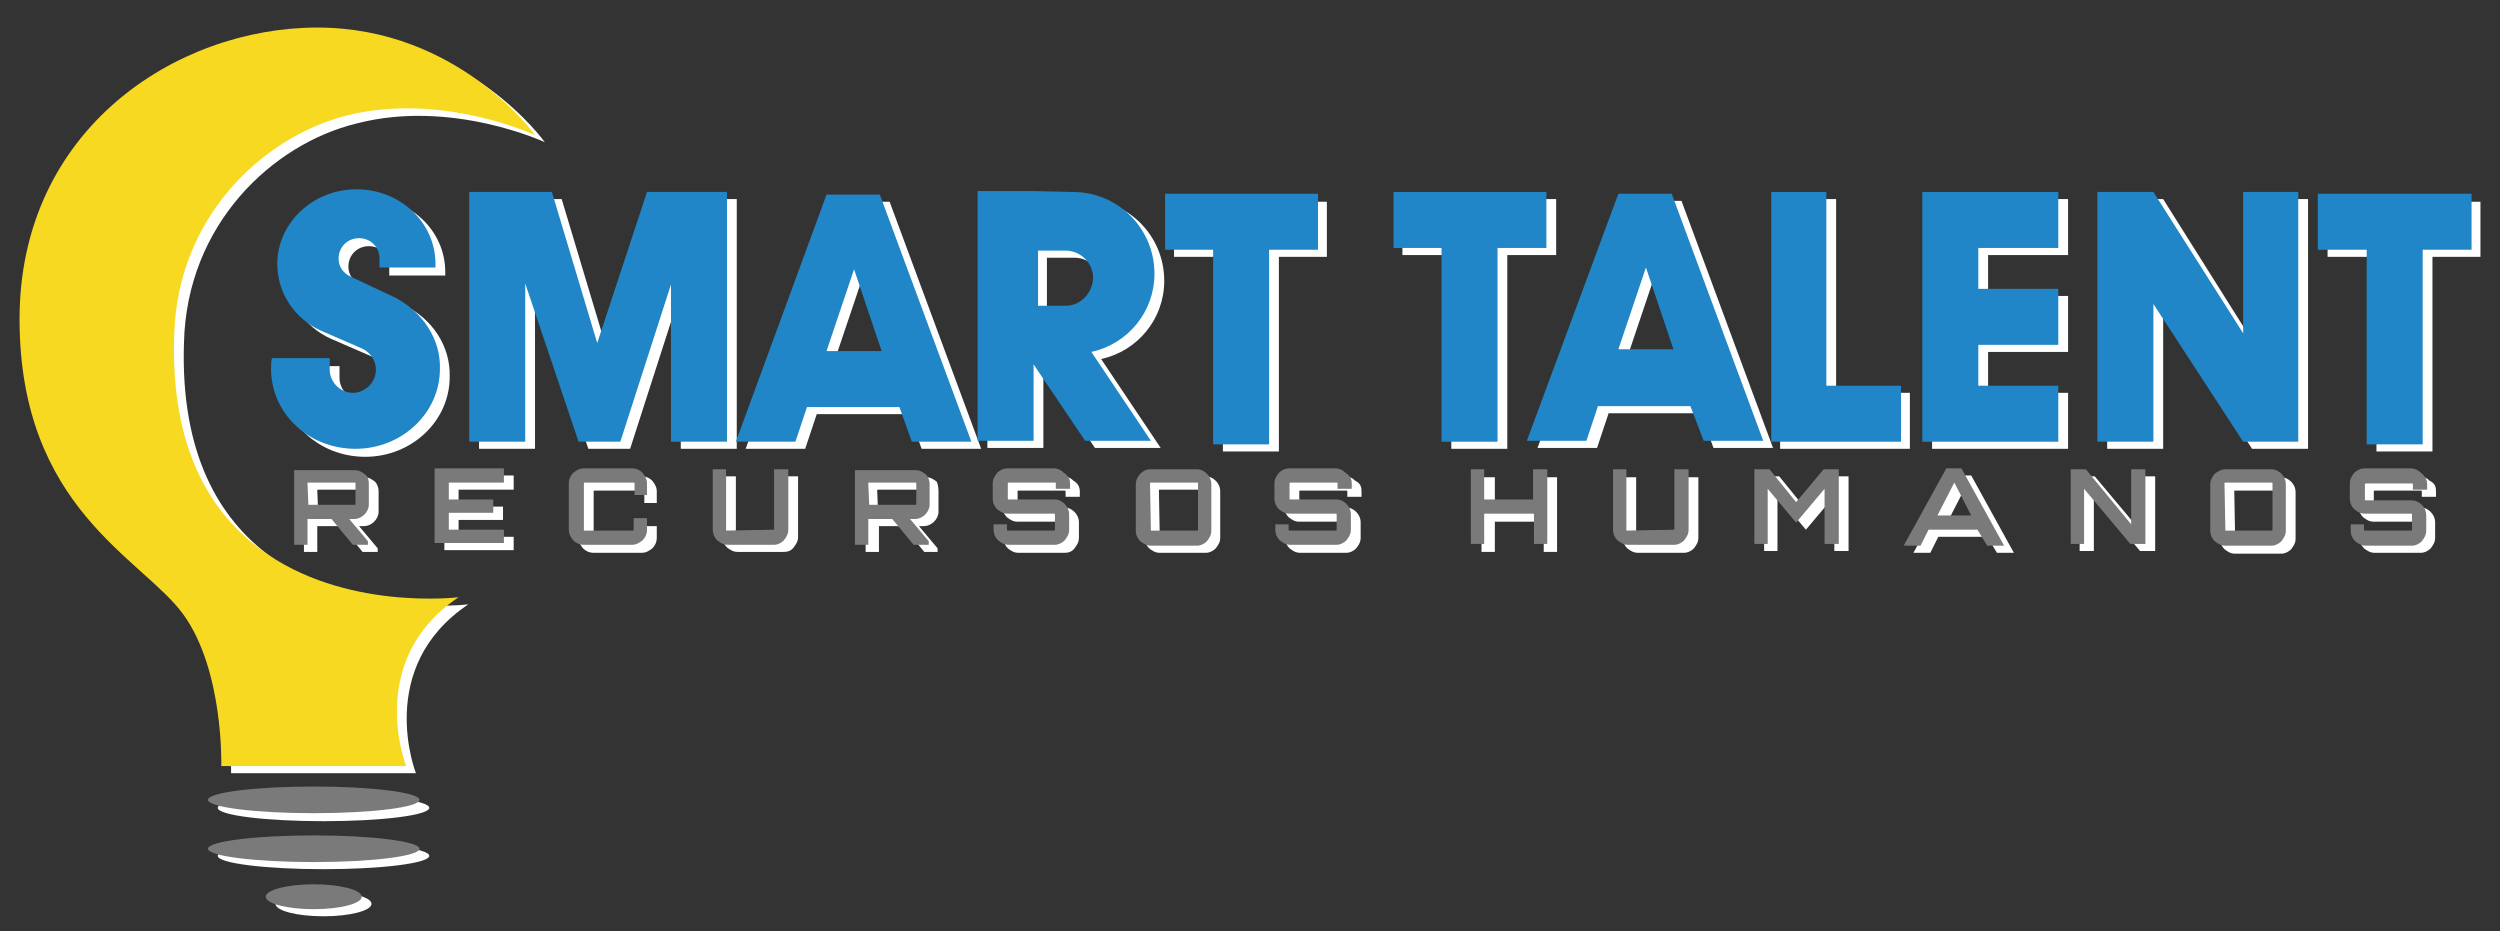 <?xml version="1.0" encoding="utf-8"?>
<!-- Generator: Adobe Illustrator 19.1.0, SVG Export Plug-In . SVG Version: 6.00 Build 0)  -->
<svg version="1.1" id="Layer_1" xmlns="http://www.w3.org/2000/svg" xmlns:xlink="http://www.w3.org/1999/xlink" x="0px" y="0px"
	 viewBox="0 0 281.3 104.8" style="enable-background:new 0 0 281.3 104.8;" xml:space="preserve">
<rect x="0" y="0" width="281.3" height="104.8" fill="#333333" stroke="none"/>
<style type="text/css">
	.st0{fill:#FFFFFF;}
	.st1{fill:#2086C7;}
	.st2{fill:#7A7A7A;}
	.st3{fill:#F7D921;}
</style>
<g>
	<g>
		<polygon class="st0" points="76.6,22.4 73.9,22.4 68.3,39.4 63.2,22.4 60.2,22.4 53.9,22.4 53.9,50.5 60.2,50.5 60.2,32.7 
			66.2,50.5 70.9,50.5 76.6,32.8 76.6,50.5 82.9,50.5 82.9,22.4 		"/>
		<polygon class="st0" points="206.6,44.2 206.6,22.4 200.3,22.4 200.3,44.2 200.3,50.5 206.6,50.5 214.9,50.5 214.9,44.2 		"/>
		<polygon class="st0" points="232.7,28.7 232.7,22.4 223.7,22.4 218.1,22.4 217.4,22.4 217.4,50.5 218.1,50.5 223.7,50.5 
			232.7,50.5 232.7,44.2 223.7,44.2 223.7,39.6 232.7,39.6 232.7,33.3 223.7,33.3 223.7,28.7 		"/>
		<path class="st0" d="M103.7,50.5h6.7l-10.3-27.8l-3,0l-3,0L83.9,50.5h6.7l1.3-3.9h10.4L103.7,50.5z M94,40.3l3.1-9.2l3.1,9.2H94z"
			/>
		<path class="st0" d="M192.8,50.4h6.7l-10.3-27.8l-3,0l-3,0L173,50.4h6.7l1.3-3.9h10.4L192.8,50.4z M183.1,40.2l3.1-9.2l3.1,9.2
			H183.1z"/>
		<path class="st0" d="M131,31.6c0-5.1-4.1-9.2-9.2-9.2l-4.4-0.1h-6.3v28.1h6.3v-8.6l0,0l5.8,8.6h7.4l-6.7-10
			C128,39.5,131,35.9,131,31.6z M120.9,35.2h-3.1V29h3.1c1.7,0,3.1,1.4,3.1,3.1S122.6,35.2,120.9,35.2z"/>
		<polygon class="st0" points="253.4,22.4 253.4,38.3 243.4,22.4 237.1,22.4 237.1,50.5 243.4,50.5 243.4,35 253.4,50.5 259.7,50.5 
			259.7,22.4 		"/>
		<polygon class="st0" points="175.1,22.4 169.6,22.4 163.3,22.4 157.8,22.4 157.8,28.7 163.3,28.7 163.3,50.5 169.6,50.5 
			169.6,28.7 175.1,28.7 		"/>
		<polygon class="st0" points="279.1,22.7 273.7,22.7 267.4,22.7 261.9,22.7 261.9,28.9 267.4,28.9 267.4,50.8 273.7,50.8 
			273.7,28.9 279.1,28.9 		"/>
		<polygon class="st0" points="149.3,22.7 143.9,22.7 137.6,22.7 132.1,22.7 132.1,28.9 137.6,28.9 137.6,50.8 143.9,50.8 
			143.9,28.9 149.3,28.9 		"/>
		<path class="st0" d="M45.6,34.4L40.5,32c-0.8-0.4-1.3-1.1-1.3-2c0-1.3,1-2.3,2.3-2.3c1.3,0,2.3,1,2.3,2.3c0,0.1,0,1,0,1h6.3l0,0
			c0-0.1,0-0.3,0-0.4c0-4.7-4-8.4-8.9-8.4s-8.9,3.8-8.9,8.4c0,3.3,2,6.2,4.9,7.5l4.6,2c0.9,0.4,1.6,1.3,1.6,2.4
			c0,1.4-1.2,2.6-2.6,2.6c-1.4,0-2.6-1.2-2.6-2.6c0-0.1,0-1.3,0-1.3h-6.5l0,0c-0.1,0.4-0.1,0.8-0.1,1.2c0,5,4.2,9,9.5,9
			c5.2,0,9.5-4,9.5-9C50.7,38.9,48.6,35.9,45.6,34.4z"/>
		<path class="st0" d="M42.6,55.3v2.3c0,0.4-0.2,0.8-0.5,1.1c-0.3,0.3-0.7,0.5-1.2,0.5h-0.5l2.1,2.5v0.4h-1.7l-2.4-2.9h-2.7h0v2.9
			h-1.5v-8.4H41c0.5,0,0.8,0.2,1.2,0.5C42.4,54.4,42.6,54.8,42.6,55.3z M35.8,57.6H41c0.1,0,0.1,0,0.1-0.1v-2.3c0-0.1,0-0.1-0.1-0.1
			h-5.2c-0.1,0-0.1,0-0.1,0.1L35.8,57.6C35.7,57.6,35.7,57.6,35.8,57.6z"/>
		<path class="st0" d="M57.8,53.6v1.5h-6.2v1.9h5v1.5h-5v1.9h6.2v1.5H50v-8.4H57.8z"/>
		<path class="st0" d="M88.2,60.4v-6.8h1.6v6.8c0,0.5-0.2,0.8-0.5,1.2s-0.7,0.5-1.1,0.5H83c-0.5,0-0.8-0.2-1.2-0.5
			c-0.3-0.3-0.5-0.7-0.5-1.2v-6.8h1.5v6.8c0,0.1,0,0.1,0.1,0.1L88.2,60.4C88.2,60.5,88.2,60.5,88.2,60.4z"/>
		<path class="st0" d="M105.6,55.3v2.3c0,0.4-0.2,0.8-0.5,1.1c-0.3,0.3-0.7,0.5-1.2,0.5h-0.5l2.1,2.5v0.4H104l-2.4-2.9h-2.7h0v2.9
			h-1.5v-8.4h6.8c0.5,0,0.8,0.2,1.2,0.5C105.5,54.4,105.6,54.8,105.6,55.3z M98.8,57.6h5.2c0.1,0,0.1,0,0.1-0.1v-2.3
			c0-0.1,0-0.1-0.1-0.1h-5.2c-0.1,0-0.1,0-0.1,0.1L98.8,57.6C98.7,57.6,98.8,57.6,98.8,57.6z"/>
		<path class="st0" d="M121.5,55.3v0.6h-1.6v-0.6c0-0.1,0-0.1-0.1-0.1h-5.2c-0.1,0-0.1,0-0.1,0.1V57c0,0.1,0,0.1,0.1,0.1h5.2
			c0.4,0,0.8,0.2,1.1,0.5c0.3,0.3,0.5,0.7,0.5,1.2v1.7c0,0.5-0.2,0.8-0.5,1.2s-0.7,0.5-1.1,0.5h-5.2c-0.5,0-0.8-0.2-1.2-0.5
			c-0.3-0.3-0.5-0.7-0.5-1.2v-0.6h1.5v0.6c0,0.1,0,0.1,0.1,0.1h5.2c0,0,0.1,0,0.1-0.1v-1.7c0-0.1,0-0.1-0.1-0.1h-5.2
			c-0.5,0-0.8-0.2-1.2-0.5c-0.3-0.3-0.5-0.7-0.5-1.2v-1.7c0-0.5,0.2-0.8,0.5-1.2c0.3-0.3,0.7-0.5,1.2-0.5h5.2c0.4,0,0.8,0.2,1.1,0.5
			C121.3,54.4,121.5,54.8,121.5,55.3z"/>
		<path class="st0" d="M130.5,53.6h5.2c0.4,0,0.8,0.2,1.1,0.5c0.3,0.3,0.5,0.7,0.5,1.2v5.2c0,0.5-0.2,0.8-0.5,1.2
			c-0.3,0.3-0.7,0.5-1.1,0.5h-5.2c-0.5,0-0.8-0.2-1.2-0.5c-0.3-0.3-0.5-0.7-0.5-1.2v-5.2c0-0.5,0.2-0.8,0.5-1.2
			C129.7,53.8,130.1,53.6,130.5,53.6z M130.5,60.5h5.2c0,0,0.1,0,0.1-0.1v-5.2c0-0.1,0-0.1-0.1-0.1h-5.2c-0.1,0-0.1,0-0.1,0.1
			L130.5,60.5C130.5,60.5,130.5,60.5,130.5,60.5z"/>
		<path class="st0" d="M153.2,55.3v0.6h-1.6v-0.6c0-0.1,0-0.1-0.1-0.1h-5.2c-0.1,0-0.1,0-0.1,0.1V57c0,0.1,0,0.1,0.1,0.1h5.2
			c0.4,0,0.8,0.2,1.1,0.5c0.3,0.3,0.5,0.7,0.5,1.2v1.7c0,0.5-0.2,0.8-0.5,1.2c-0.3,0.3-0.7,0.5-1.1,0.5h-5.2c-0.5,0-0.8-0.2-1.2-0.5
			c-0.3-0.3-0.5-0.7-0.5-1.2v-0.6h1.5v0.6c0,0.1,0,0.1,0.1,0.1h5.2c0,0,0.1,0,0.1-0.1v-1.7c0-0.1,0-0.1-0.1-0.1h-5.2
			c-0.5,0-0.8-0.2-1.2-0.5c-0.3-0.3-0.5-0.7-0.5-1.2v-1.7c0-0.5,0.2-0.8,0.5-1.2c0.3-0.3,0.7-0.5,1.2-0.5h5.2c0.4,0,0.8,0.2,1.1,0.5
			C153.1,54.4,153.2,54.8,153.2,55.3z"/>
		<path class="st0" d="M173.7,53.7h1.5v8.4h-1.5v-3.4h-5.5v3.4h-1.5v-8.4h1.5v3.4h5.5V53.7z"/>
		<path class="st0" d="M189.5,60.5v-6.8h1.6v6.8c0,0.5-0.2,0.8-0.5,1.2c-0.3,0.3-0.7,0.5-1.1,0.5h-5.2c-0.5,0-0.8-0.2-1.2-0.5
			c-0.3-0.3-0.5-0.7-0.5-1.2v-6.8h1.5v6.8c0,0.1,0,0.1,0.1,0.1L189.5,60.5C189.5,60.6,189.5,60.5,189.5,60.5z"/>
		<path class="st0" d="M203.2,57.3l3.1-3.7h1.7v8.4h-1.6v-6.2l-3.2,3.8l-3.2-3.8v6.2h-1.5v-8.4h1.7L203.2,57.3z"/>
		<path class="st0" d="M240.9,59.8v-6.2h1.6v8.4h-1.7l-5.2-6.2v6.2H234v-8.4h1.7L240.9,59.8z"/>
		<path class="st0" d="M251.5,53.7h5.2c0.4,0,0.8,0.2,1.1,0.5c0.3,0.3,0.5,0.7,0.5,1.2v5.2c0,0.5-0.2,0.8-0.5,1.2
			c-0.3,0.3-0.7,0.5-1.1,0.5h-5.2c-0.5,0-0.8-0.2-1.2-0.5c-0.3-0.3-0.5-0.7-0.5-1.2v-5.2c0-0.5,0.2-0.8,0.5-1.2
			C250.6,53.8,251,53.7,251.5,53.7z M251.5,60.6h5.2c0,0,0.1,0,0.1-0.1v-5.2c0-0.1,0-0.1-0.1-0.1h-5.2c-0.1,0-0.1,0-0.1,0.1
			L251.5,60.6C251.4,60.5,251.4,60.6,251.5,60.6z"/>
		<path class="st0" d="M274.1,55.3v0.6h-1.6v-0.6c0-0.1,0-0.1-0.1-0.1h-5.2c-0.1,0-0.1,0-0.1,0.1V57c0,0.1,0,0.1,0.1,0.1h5.2
			c0.4,0,0.8,0.2,1.1,0.5c0.3,0.3,0.5,0.7,0.5,1.2v1.7c0,0.5-0.2,0.8-0.5,1.2c-0.3,0.3-0.7,0.5-1.1,0.5h-5.2c-0.5,0-0.8-0.2-1.2-0.5
			c-0.3-0.3-0.5-0.7-0.5-1.2v-0.6h1.5v0.6c0,0.1,0,0.1,0.1,0.1h5.2c0,0,0.1,0,0.1-0.1v-1.7c0-0.1,0-0.1-0.1-0.1h-5.2
			c-0.5,0-0.8-0.2-1.2-0.5c-0.3-0.3-0.5-0.7-0.5-1.2v-1.7c0-0.5,0.2-0.8,0.5-1.2c0.3-0.3,0.7-0.5,1.2-0.5h5.2c0.4,0,0.8,0.2,1.1,0.5
			C274,54.4,274.1,54.8,274.1,55.3z"/>
		<path class="st0" d="M224.7,62.2h1.9l-4.8-8.7h0h-1.7h0l-4.8,8.7h1.9l0.9-1.8h5.5L224.7,62.2z M219.1,58.8l1.9-3.7l1.9,3.7H219.1z
			"/>
		<path class="st0" d="M73.9,56.6v-1.3c0-0.5-0.2-0.8-0.5-1.2c-0.3-0.3-0.7-0.5-1.1-0.5h-0.2l-5.3,0c-0.5,0-0.8,0.2-1.2,0.5
			c-0.3,0.3-0.5,0.7-0.5,1.2v5.2c0,0.5,0.2,0.8,0.5,1.2c0.3,0.3,0.7,0.5,1.2,0.5h4.9h0.5c0.5,0,0.8-0.2,1.2-0.5
			c0.3-0.3,0.5-0.7,0.5-1.2v-1.3h-1.5v1.3c0,0.1,0,0.1-0.1,0.1h-0.5h-4.9c-0.1,0-0.1,0-0.1-0.1v-5.2c0-0.1,0-0.1,0.1-0.1l4.8,0l0,0
			h0.7c0,0,0.1,0,0.1,0.1v1.3H73.9z"/>
		<path class="st0" d="M61.3,16c0,0-8.6-12.1-24.5-12.1S3.3,15.4,3.3,36.7s13.8,26.9,18.4,33.2S26,87,26,87h20.8
			c0,0-4.7-11.9,5.9-19c0,0-12.9,1.6-22.3-5.4c-5.7-4.2-10.1-11.5-9.7-24C21,25.2,30.7,16.2,40.1,13.9C50.8,11.1,61.3,16,61.3,16z"
			/>
		<ellipse class="st0" cx="36.4" cy="90.9" rx="11.9" ry="1.5"/>
		<ellipse class="st0" cx="36.4" cy="96.3" rx="11.9" ry="1.5"/>
		<ellipse class="st0" cx="36.4" cy="101.7" rx="5.4" ry="1.4"/>
	</g>
	<g>
		<polygon class="st1" points="75.5,21.6 72.8,21.6 67.2,38.6 62.1,21.6 59.1,21.6 52.8,21.6 52.8,49.7 59.1,49.7 59.1,31.9 
			65.1,49.7 69.8,49.7 75.5,32 75.5,49.7 81.8,49.7 81.8,21.6 		"/>
		<polygon class="st1" points="205.5,43.4 205.5,21.6 199.3,21.6 199.3,43.4 199.3,49.7 205.5,49.7 213.9,49.7 213.9,43.4 		"/>
		<polygon class="st1" points="231.6,27.9 231.6,21.6 222.6,21.6 217,21.6 216.3,21.6 216.3,49.7 217,49.7 222.6,49.7 231.6,49.7 
			231.6,43.4 222.6,43.4 222.6,38.8 231.6,38.8 231.6,32.5 222.6,32.5 222.6,27.9 		"/>
		<path class="st1" d="M102.6,49.7h6.7L99,21.9l-3,0l-3,0L82.8,49.7h6.7l1.3-3.9h10.4L102.6,49.7z M93,39.5l3.1-9.2l3.1,9.2H93z"/>
		<path class="st1" d="M191.7,49.6h6.7l-10.3-27.8l-3,0l-3,0l-10.3,27.8h6.7l1.3-3.9h10.4L191.7,49.6z M182.1,39.3l3.1-9.2l3.1,9.2
			H182.1z"/>
		<path class="st1" d="M129.9,30.8c0-5.1-4.1-9.2-9.2-9.2l-4.4-0.1h-6.3v28.1h6.3v-8.6l0,0l5.8,8.6h7.4l-6.7-10
			C126.9,38.7,129.9,35.1,129.9,30.8z M119.9,34.4h-3.1v-6.2h3.1c1.7,0,3.1,1.4,3.1,3.1C122.9,33,121.6,34.4,119.9,34.4z"/>
		<polygon class="st1" points="252.4,21.6 252.4,37.5 242.3,21.6 236,21.6 236,49.7 242.3,49.7 242.3,34.2 252.4,49.7 258.6,49.7 
			258.6,21.6 		"/>
		<polygon class="st1" points="174,21.6 168.5,21.6 162.2,21.6 156.8,21.6 156.8,27.9 162.2,27.9 162.2,49.7 168.5,49.7 168.5,27.9 
			174,27.9 		"/>
		<polygon class="st1" points="278.1,21.8 272.6,21.8 266.3,21.8 260.8,21.8 260.8,28.1 266.3,28.1 266.3,50 272.6,50 272.6,28.1 
			278.1,28.1 		"/>
		<polygon class="st1" points="148.3,21.8 142.8,21.8 136.5,21.8 131.1,21.8 131.1,28.1 136.5,28.1 136.5,50 142.8,50 142.8,28.1 
			148.3,28.1 		"/>
		<path class="st1" d="M44.5,33.5l-5.1-2.4c-0.8-0.4-1.3-1.1-1.3-2c0-1.3,1-2.3,2.3-2.3c1.3,0,2.3,1,2.3,2.3c0,0.1,0,1,0,1H49l0,0
			c0-0.1,0-0.3,0-0.4c0-4.7-4-8.4-8.9-8.4s-8.9,3.8-8.9,8.4c0,3.3,2,6.2,4.9,7.5l4.6,2c0.9,0.4,1.6,1.3,1.6,2.4
			c0,1.4-1.2,2.6-2.6,2.6c-1.4,0-2.6-1.2-2.6-2.6c0-0.1,0-1.3,0-1.3h-6.5l0,0c-0.1,0.4-0.1,0.8-0.1,1.2c0,5,4.2,9,9.5,9
			c5.2,0,9.5-4,9.5-9C49.6,38.1,47.5,35.1,44.5,33.5z"/>
		<path class="st2" d="M41.5,54.5v2.3c0,0.4-0.2,0.8-0.5,1.1c-0.3,0.3-0.7,0.5-1.2,0.5h-0.5l2.1,2.5v0.4h-1.7l-2.4-2.9h-2.7h0v2.9
			h-1.5v-8.4h6.8c0.5,0,0.8,0.2,1.2,0.5C41.4,53.6,41.5,54,41.5,54.5z M34.7,56.8h5.2c0.1,0,0.1,0,0.1-0.1v-2.3c0-0.1,0-0.1-0.1-0.1
			h-5.2c-0.1,0-0.1,0-0.1,0.1L34.7,56.8C34.6,56.8,34.7,56.8,34.7,56.8z"/>
		<path class="st2" d="M56.7,52.8v1.5h-6.2v1.9h5v1.5h-5v1.9h6.2v1.5h-7.8v-8.4H56.7z"/>
		<path class="st2" d="M87.1,59.6v-6.8h1.6v6.8c0,0.5-0.2,0.8-0.5,1.2c-0.3,0.3-0.7,0.5-1.1,0.5h-5.2c-0.5,0-0.8-0.2-1.2-0.5
			c-0.3-0.3-0.5-0.7-0.5-1.2v-6.8h1.5v6.8c0,0.1,0,0.1,0.1,0.1L87.1,59.6C87.1,59.7,87.1,59.7,87.1,59.6z"/>
		<path class="st2" d="M104.6,54.5v2.3c0,0.4-0.2,0.8-0.5,1.1c-0.3,0.3-0.7,0.5-1.2,0.5h-0.5l2.1,2.5v0.4h-1.7l-2.4-2.9h-2.7h0v2.9
			h-1.5v-8.4h6.8c0.5,0,0.8,0.2,1.2,0.5C104.4,53.6,104.6,54,104.6,54.5z M97.8,56.8h5.2c0.1,0,0.1,0,0.1-0.1v-2.3
			c0-0.1,0-0.1-0.1-0.1h-5.2c-0.1,0-0.1,0-0.1,0.1L97.8,56.8C97.7,56.8,97.7,56.8,97.8,56.8z"/>
		<path class="st2" d="M120.4,54.4v0.6h-1.6v-0.6c0-0.1,0-0.1-0.1-0.1h-5.2c-0.1,0-0.1,0-0.1,0.1v1.7c0,0.1,0,0.1,0.1,0.1h5.2
			c0.4,0,0.8,0.2,1.1,0.5c0.3,0.3,0.5,0.7,0.5,1.2v1.7c0,0.5-0.2,0.8-0.5,1.2c-0.3,0.3-0.7,0.5-1.1,0.5h-5.2c-0.5,0-0.8-0.2-1.2-0.5
			c-0.3-0.3-0.5-0.7-0.5-1.2V59h1.5v0.6c0,0.1,0,0.1,0.1,0.1h5.2c0,0,0.1,0,0.1-0.1v-1.7c0-0.1,0-0.1-0.1-0.1h-5.2
			c-0.5,0-0.8-0.2-1.2-0.5c-0.3-0.3-0.5-0.7-0.5-1.2v-1.7c0-0.5,0.2-0.8,0.5-1.2c0.3-0.3,0.7-0.5,1.2-0.5h5.2c0.4,0,0.8,0.2,1.1,0.5
			C120.3,53.6,120.4,54,120.4,54.4z"/>
		<path class="st2" d="M129.5,52.8h5.2c0.4,0,0.8,0.2,1.1,0.5c0.3,0.3,0.5,0.7,0.5,1.2v5.2c0,0.5-0.2,0.8-0.5,1.2
			c-0.3,0.3-0.7,0.5-1.1,0.5h-5.2c-0.5,0-0.8-0.2-1.2-0.5c-0.3-0.3-0.5-0.7-0.5-1.2v-5.2c0-0.5,0.2-0.8,0.5-1.2
			C128.6,53,129,52.8,129.5,52.8z M129.5,59.7h5.2c0,0,0.1,0,0.1-0.1v-5.2c0-0.1,0-0.1-0.1-0.1h-5.2c-0.1,0-0.1,0-0.1,0.1
			L129.5,59.7C129.4,59.7,129.4,59.7,129.5,59.7z"/>
		<path class="st2" d="M152.1,54.4v0.6h-1.6v-0.6c0-0.1,0-0.1-0.1-0.1h-5.2c-0.1,0-0.1,0-0.1,0.1v1.7c0,0.1,0,0.1,0.1,0.1h5.2
			c0.4,0,0.8,0.2,1.1,0.5c0.3,0.3,0.5,0.7,0.5,1.2v1.7c0,0.5-0.2,0.8-0.5,1.2c-0.3,0.3-0.7,0.5-1.1,0.5h-5.2c-0.5,0-0.8-0.2-1.2-0.5
			c-0.3-0.3-0.5-0.7-0.5-1.2V59h1.5v0.6c0,0.1,0,0.1,0.1,0.1h5.2c0,0,0.1,0,0.1-0.1v-1.7c0-0.1,0-0.1-0.1-0.1h-5.2
			c-0.5,0-0.8-0.2-1.2-0.5c-0.3-0.3-0.5-0.7-0.5-1.2v-1.7c0-0.5,0.2-0.8,0.5-1.2c0.3-0.3,0.7-0.5,1.2-0.5h5.2c0.4,0,0.8,0.2,1.1,0.5
			C152,53.6,152.1,54,152.1,54.4z"/>
		<path class="st2" d="M172.6,52.8h1.5v8.4h-1.5v-3.4H167v3.4h-1.5v-8.4h1.5v3.4h5.5V52.8z"/>
		<path class="st2" d="M188.4,59.6v-6.8h1.6v6.8c0,0.5-0.2,0.8-0.5,1.2c-0.3,0.3-0.7,0.5-1.1,0.5h-5.2c-0.5,0-0.8-0.2-1.2-0.5
			c-0.3-0.3-0.5-0.7-0.5-1.2v-6.8h1.5v6.8c0,0.1,0,0.1,0.1,0.1L188.4,59.6C188.4,59.7,188.4,59.7,188.4,59.6z"/>
		<path class="st2" d="M202.1,56.5l3.1-3.7h1.7v8.4h-1.6v-6.2l-3.2,3.8l-3.2-3.8v6.2h-1.5v-8.4h1.7L202.1,56.5z"/>
		<path class="st2" d="M239.8,59v-6.2h1.6v8.4h-1.7l-5.2-6.2v6.2h-1.5v-8.4h1.7L239.8,59z"/>
		<path class="st2" d="M250.4,52.8h5.2c0.4,0,0.8,0.2,1.1,0.5c0.3,0.3,0.5,0.7,0.5,1.2v5.2c0,0.5-0.2,0.8-0.5,1.2
			c-0.3,0.3-0.7,0.5-1.1,0.5h-5.2c-0.5,0-0.8-0.2-1.2-0.5c-0.3-0.3-0.5-0.7-0.5-1.2v-5.2c0-0.5,0.2-0.8,0.5-1.2
			C249.6,53,250,52.8,250.4,52.8z M250.4,59.7h5.2c0,0,0.1,0,0.1-0.1v-5.2c0-0.1,0-0.1-0.1-0.1h-5.2c-0.1,0-0.1,0-0.1,0.1
			L250.4,59.7C250.3,59.7,250.4,59.7,250.4,59.7z"/>
		<path class="st2" d="M273.1,54.5v0.6h-1.6v-0.6c0-0.1,0-0.1-0.1-0.1h-5.2c-0.1,0-0.1,0-0.1,0.1v1.7c0,0.1,0,0.1,0.1,0.1h5.2
			c0.4,0,0.8,0.2,1.1,0.5c0.3,0.3,0.5,0.7,0.5,1.2v1.7c0,0.5-0.2,0.8-0.5,1.2c-0.3,0.3-0.7,0.5-1.1,0.5h-5.2c-0.5,0-0.8-0.2-1.2-0.5
			c-0.3-0.3-0.5-0.7-0.5-1.2V59h1.5v0.6c0,0.1,0,0.1,0.1,0.1h5.2c0,0,0.1,0,0.1-0.1v-1.7c0-0.1,0-0.1-0.1-0.1h-5.2
			c-0.5,0-0.8-0.2-1.2-0.5c-0.3-0.3-0.5-0.7-0.5-1.2v-1.7c0-0.5,0.2-0.8,0.5-1.2c0.3-0.3,0.7-0.5,1.2-0.5h5.2c0.4,0,0.8,0.2,1.1,0.5
			C272.9,53.6,273.1,54,273.1,54.5z"/>
		<path class="st2" d="M223.6,61.4h1.9l-4.8-8.7h0h-1.7h0l-4.8,8.7h1.9l0.9-1.8h5.5L223.6,61.4z M218,58l1.9-3.7l1.9,3.7H218z"/>
		<path class="st2" d="M72.8,55.7v-1.3c0-0.5-0.2-0.8-0.5-1.2c-0.3-0.3-0.7-0.5-1.1-0.5h-0.2l-5.3,0c-0.5,0-0.8,0.2-1.2,0.5
			c-0.3,0.3-0.5,0.7-0.5,1.2v5.2c0,0.5,0.2,0.8,0.5,1.2c0.3,0.3,0.7,0.5,1.2,0.5h4.9h0.5c0.5,0,0.8-0.2,1.2-0.5
			c0.3-0.3,0.5-0.7,0.5-1.2v-1.3h-1.5v1.3c0,0.1,0,0.1-0.1,0.1h-0.5h-4.9c-0.1,0-0.1,0-0.1-0.1v-5.2c0-0.1,0-0.1,0.1-0.1l4.8,0l0,0
			h0.7c0,0,0.1,0,0.1,0.1v1.3H72.8z"/>
		<path class="st3" d="M60.2,15.2c0,0-8.6-12.1-24.5-12.1S2.2,14.6,2.2,35.9S16,62.8,20.6,69.1s4.3,17.1,4.3,17.1h20.8
			c0,0-4.7-11.9,5.9-19c0,0-12.9,1.6-22.3-5.4c-5.7-4.2-10.1-11.5-9.7-24C19.9,24.4,29.6,15.4,39,13C49.7,10.3,60.2,15.2,60.2,15.2z
			"/>
		<ellipse class="st2" cx="35.3" cy="90" rx="11.9" ry="1.5"/>
		<ellipse class="st2" cx="35.3" cy="95.5" rx="11.9" ry="1.5"/>
		<ellipse class="st2" cx="35.3" cy="100.9" rx="5.4" ry="1.4"/>
	</g>
</g>
</svg>
